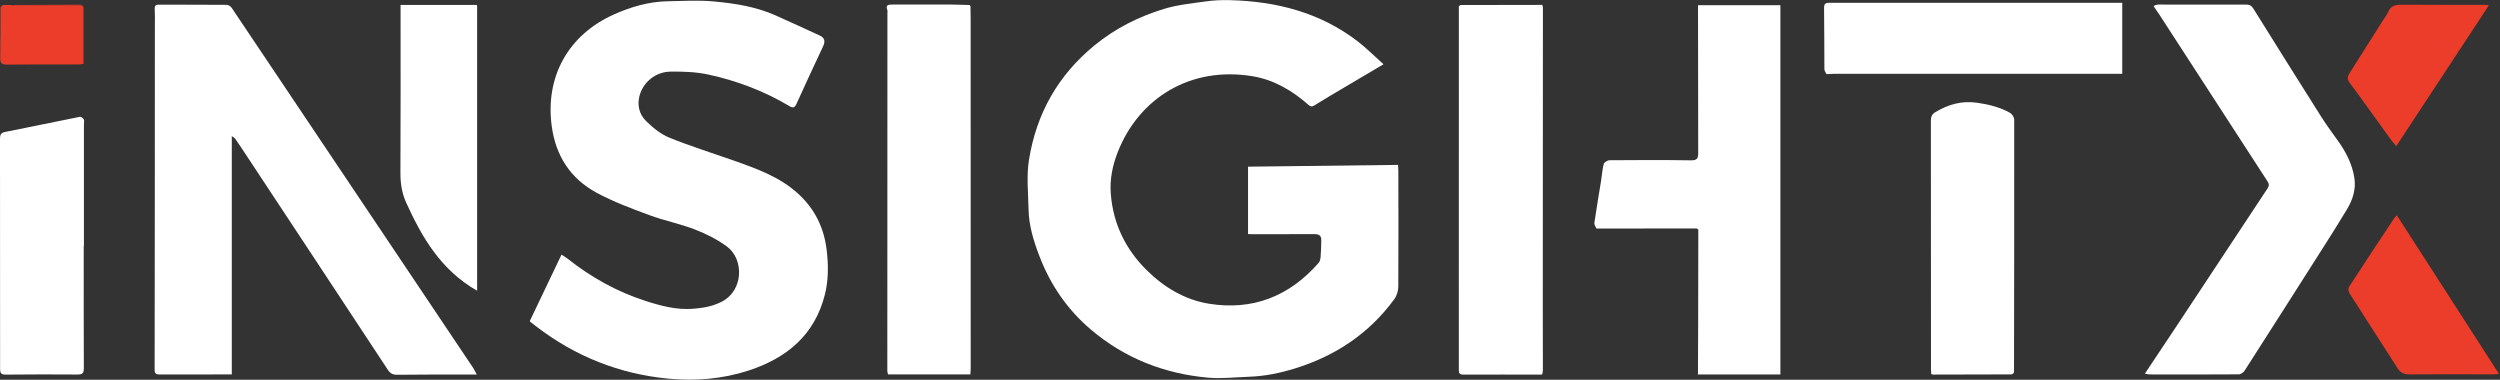<svg width="158" height="24" viewBox="0 0 158 24" fill="none" xmlns="http://www.w3.org/2000/svg">
<rect x="0" y="0" width="158" height="24" fill="#333333" stroke="none"/>
<g id="Layer_1" clip-path="url(#clip0_103_811)">
<path id="Vector" d="M87.436 4.062C86.524 4.6 85.719 5.072 84.917 5.551C84.302 5.916 83.684 6.273 83.08 6.656C82.905 6.766 82.816 6.733 82.673 6.608C81.66 5.717 80.507 5.042 79.173 4.82C75.224 4.16 71.973 6.216 70.639 9.618C70.309 10.462 70.131 11.348 70.202 12.245C70.348 14.123 71.118 15.733 72.461 17.065C73.563 18.158 74.873 18.943 76.389 19.192C79.161 19.647 81.494 18.726 83.339 16.61C83.416 16.521 83.452 16.372 83.461 16.248C83.49 15.882 83.505 15.517 83.505 15.151C83.505 14.857 83.315 14.795 83.051 14.795C81.728 14.803 80.406 14.8 79.084 14.8C79.024 14.8 78.965 14.795 78.876 14.792V10.534C82.025 10.495 85.169 10.459 88.358 10.421C88.364 10.557 88.375 10.676 88.375 10.792C88.378 13.232 88.39 15.671 88.372 18.111C88.372 18.384 88.274 18.702 88.111 18.919C86.518 21.091 84.385 22.502 81.82 23.293C80.882 23.581 79.928 23.777 78.941 23.81C78.079 23.84 77.212 23.944 76.362 23.869C73.587 23.623 71.091 22.645 68.954 20.838C67.466 19.578 66.393 18.016 65.698 16.203C65.329 15.246 65.023 14.263 65.005 13.226C64.984 12.189 64.869 11.131 65.029 10.118C65.493 7.197 66.862 4.754 69.18 2.861C70.488 1.792 71.967 1.049 73.566 0.562C74.416 0.303 75.322 0.214 76.207 0.089C76.704 0.018 77.212 -0.003 77.714 0.009C80.659 0.083 83.41 0.781 85.79 2.6C86.352 3.031 86.854 3.542 87.445 4.068L87.436 4.062Z" fill="white"/>
<path id="Vector_2" d="M33.482 20.292C34.144 18.901 34.807 17.519 35.487 16.093C35.606 16.17 35.743 16.248 35.862 16.34C37.347 17.519 38.979 18.432 40.785 19.014C41.757 19.329 42.747 19.593 43.784 19.516C44.408 19.469 45.023 19.368 45.596 19.076C47.031 18.349 47.002 16.366 45.956 15.591C45.344 15.136 44.633 14.78 43.92 14.504C42.981 14.141 41.98 13.945 41.035 13.594C39.903 13.175 38.756 12.75 37.698 12.177C36.058 11.288 35.128 9.856 34.872 7.993C34.441 4.858 35.906 2.193 38.836 0.897C39.9 0.425 41.011 0.104 42.188 0.08C43.166 0.059 44.152 0.003 45.121 0.092C46.443 0.214 47.762 0.419 48.992 0.963C49.931 1.376 50.861 1.816 51.794 2.238C52.136 2.392 52.166 2.621 52.014 2.939C51.45 4.139 50.891 5.343 50.344 6.549C50.231 6.802 50.13 6.849 49.881 6.701C48.297 5.756 46.586 5.108 44.791 4.716C44.012 4.546 43.189 4.517 42.39 4.526C41.439 4.534 40.655 5.182 40.42 6.044C40.254 6.656 40.408 7.238 40.839 7.657C41.261 8.07 41.754 8.477 42.295 8.697C43.623 9.235 44.996 9.663 46.348 10.139C47.81 10.655 49.269 11.169 50.446 12.245C51.506 13.217 52.083 14.402 52.249 15.826C52.359 16.774 52.362 17.71 52.13 18.625C51.491 21.168 49.726 22.627 47.319 23.415C45.661 23.956 43.935 24.095 42.221 23.929C39.145 23.632 36.355 22.523 33.898 20.636C33.77 20.538 33.645 20.44 33.517 20.342C33.508 20.336 33.502 20.322 33.479 20.286L33.482 20.292Z" fill="white"/>
<path id="Vector_3" d="M30.136 23.67C29.931 23.67 29.8 23.67 29.669 23.67C28.148 23.67 26.63 23.667 25.108 23.685C24.826 23.688 24.663 23.602 24.508 23.367C21.519 18.824 18.521 14.287 15.523 9.746C15.306 9.416 15.089 9.09 14.863 8.766C14.827 8.712 14.759 8.682 14.649 8.602V23.664C14.319 23.664 14.025 23.664 13.734 23.664C12.521 23.664 11.312 23.664 10.1 23.667C9.88 23.667 9.773 23.634 9.773 23.364C9.785 16.111 9.785 8.855 9.788 1.602C9.788 1.257 9.8 0.912 9.779 0.568C9.767 0.348 9.85 0.291 10.055 0.294C11.476 0.3 12.896 0.294 14.319 0.306C14.426 0.306 14.575 0.395 14.637 0.487C17.953 5.42 21.26 10.358 24.568 15.294C26.35 17.95 28.133 20.61 29.913 23.266C29.984 23.373 30.035 23.492 30.133 23.67H30.136Z" fill="white"/>
<path id="Vector_4" d="M100.894 14.441C100.846 14.325 100.748 14.2 100.763 14.09C100.894 13.193 101.048 12.302 101.191 11.407C101.248 11.06 101.265 10.703 101.357 10.364C101.387 10.257 101.598 10.127 101.726 10.127C103.443 10.112 105.161 10.106 106.878 10.133C107.268 10.139 107.327 9.993 107.327 9.666C107.318 6.635 107.318 3.604 107.315 0.577C107.315 0.505 107.315 0.431 107.315 0.327H112.521V23.667H107.351C107.351 23.64 107.339 23.626 107.312 23.623C107.315 22.541 107.321 21.459 107.324 20.378C107.327 18.556 107.33 16.735 107.333 14.914C107.333 14.768 107.333 14.625 107.333 14.512C107.268 14.465 107.247 14.438 107.229 14.438C105.143 14.438 103.057 14.441 100.974 14.444C100.947 14.444 100.924 14.444 100.897 14.441H100.894Z" fill="white"/>
<path id="Vector_5" d="M136.111 0.371C136.209 0.342 136.307 0.288 136.408 0.288C138.262 0.288 140.113 0.297 141.968 0.291C142.202 0.291 142.315 0.386 142.428 0.57C143.843 2.835 145.257 5.096 146.683 7.351C147.013 7.871 147.376 8.37 147.735 8.867C148.255 9.586 148.659 10.361 148.796 11.241C148.906 11.939 148.701 12.608 148.341 13.208C147.792 14.126 147.218 15.029 146.642 15.93C145.052 18.432 143.459 20.93 141.858 23.427C141.786 23.539 141.617 23.658 141.492 23.658C139.614 23.673 137.736 23.667 135.858 23.664C135.766 23.664 135.674 23.634 135.555 23.617C136.242 22.586 136.91 21.59 137.57 20.592C139.483 17.698 141.391 14.8 143.308 11.909C143.421 11.74 143.409 11.618 143.299 11.449C141.02 7.943 138.744 4.43 136.47 0.921C136.364 0.758 136.251 0.6 136.141 0.44C136.132 0.419 136.12 0.395 136.111 0.374V0.371Z" fill="white"/>
<path id="Vector_6" d="M61.333 0.38C61.339 0.651 61.345 0.921 61.345 1.191C61.345 8.546 61.348 15.9 61.348 23.251C61.348 23.382 61.333 23.513 61.327 23.661H56.124C56.109 23.59 56.079 23.522 56.079 23.453C56.079 15.903 56.079 8.353 56.085 0.802C56.085 0.752 56.103 0.698 56.085 0.657C55.937 0.288 56.171 0.288 56.427 0.288C57.663 0.288 58.899 0.285 60.135 0.288C60.516 0.288 60.899 0.309 61.279 0.318C61.297 0.339 61.312 0.359 61.33 0.383L61.333 0.38Z" fill="white"/>
<path id="Vector_7" d="M97.512 0.455C97.51 6.796 97.507 13.137 97.504 19.481C97.504 20.785 97.51 22.089 97.51 23.397C97.51 23.48 97.486 23.566 97.474 23.649C97.45 23.658 97.429 23.667 97.406 23.676C95.774 23.676 94.146 23.667 92.514 23.676C92.283 23.676 92.197 23.637 92.197 23.376C92.203 16.349 92.203 9.321 92.2 2.291C92.2 1.652 92.2 1.013 92.2 0.386C92.262 0.351 92.292 0.318 92.324 0.318C94.039 0.312 95.753 0.312 97.471 0.309C97.483 0.357 97.498 0.407 97.51 0.455H97.512Z" fill="white"/>
<path id="Vector_8" d="M127.238 23.602C127.197 23.623 127.155 23.661 127.114 23.661C125.47 23.667 123.827 23.67 122.184 23.673C122.148 23.673 122.113 23.658 122.056 23.646C122.05 23.554 122.038 23.459 122.038 23.367C122.038 18.12 122.038 12.872 122.032 7.625C122.032 7.375 122.101 7.215 122.315 7.087C123.132 6.599 123.976 6.353 124.953 6.493C125.69 6.597 126.389 6.772 127.033 7.131C127.161 7.203 127.295 7.405 127.298 7.547C127.304 12.869 127.295 18.191 127.286 23.51C127.271 23.542 127.256 23.572 127.244 23.605L127.238 23.602Z" fill="white"/>
<path id="Vector_9" d="M115.433 4.683C115.388 4.582 115.302 4.484 115.302 4.383C115.29 3.09 115.302 1.798 115.281 0.505C115.278 0.226 115.382 0.175 115.626 0.175C121.174 0.178 126.721 0.175 132.272 0.175C132.875 0.175 133.478 0.175 134.126 0.175V4.665C133.814 4.665 133.523 4.665 133.232 4.665C127.449 4.665 121.667 4.665 115.882 4.665C115.76 4.665 115.635 4.677 115.513 4.683C115.486 4.683 115.463 4.683 115.436 4.683H115.433Z" fill="white"/>
<path id="Vector_10" d="M5.292 15.528C5.292 18.105 5.286 20.678 5.298 23.254C5.298 23.572 5.227 23.673 4.891 23.67C3.384 23.655 1.875 23.661 0.368 23.676C0.062 23.679 0.003 23.569 0.006 23.29C0.009 18.446 0.006 13.606 0 8.763C0 8.516 0.056 8.391 0.33 8.338C1.908 8.029 3.48 7.693 5.054 7.381C5.123 7.366 5.25 7.47 5.295 7.547C5.337 7.625 5.304 7.74 5.304 7.839C5.304 10.4 5.304 12.964 5.304 15.526H5.292V15.528Z" fill="white"/>
<path id="Vector_11" d="M30.154 0.377V18.375C27.86 17.062 26.677 15.014 25.676 12.819C25.397 12.207 25.305 11.585 25.307 10.917C25.325 7.518 25.316 4.115 25.316 0.716C25.316 0.585 25.316 0.452 25.316 0.312H30.124C30.136 0.333 30.145 0.357 30.157 0.377H30.154Z" fill="white"/>
<path id="Vector_12" d="M151.479 13.606C153.639 16.958 155.773 20.271 157.936 23.629C157.799 23.64 157.698 23.658 157.597 23.658C155.817 23.658 154.04 23.646 152.26 23.661C151.925 23.661 151.708 23.557 151.53 23.278C150.516 21.688 149.488 20.11 148.478 18.521C148.415 18.42 148.401 18.218 148.46 18.126C149.405 16.67 150.365 15.223 151.324 13.775C151.357 13.725 151.405 13.686 151.482 13.606H151.479Z" fill="#eb3d29"/>
<path id="Vector_13" d="M151.443 9.241C151.304 9.072 151.191 8.947 151.093 8.81C150.225 7.613 149.372 6.406 148.49 5.221C148.291 4.95 148.404 4.763 148.534 4.555C149.209 3.482 149.889 2.413 150.567 1.34C150.692 1.144 150.843 0.957 150.935 0.746C151.102 0.362 151.387 0.294 151.767 0.297C153.508 0.312 155.25 0.303 156.991 0.306C157.071 0.306 157.154 0.321 157.3 0.333C155.336 3.316 153.402 6.258 151.44 9.241H151.443Z" fill="#eb3d29"/>
<path id="Vector_14" d="M5.221 0.366C5.242 0.407 5.277 0.452 5.277 0.493C5.28 1.664 5.277 2.832 5.277 4.035C5.179 4.05 5.087 4.074 4.995 4.074C3.474 4.074 1.955 4.068 0.434 4.083C0.104 4.086 0.009 3.985 0.015 3.664C0.036 2.594 0.027 1.521 0.033 0.449C0.08 0.404 0.125 0.36 0.172 0.318C0.244 0.318 0.318 0.318 0.389 0.318C0.416 0.318 0.443 0.318 0.469 0.318C0.544 0.318 0.615 0.318 0.689 0.318C0.796 0.336 0.9 0.371 1.007 0.371C2.41 0.371 3.815 0.371 5.218 0.369L5.221 0.366Z" fill="#eb3d29"/>
<path id="Vector_15" d="M5.221 0.365C3.818 0.365 2.413 0.371 1.01 0.368C0.903 0.368 0.796 0.333 0.692 0.315C2.148 0.309 3.604 0.3 5.063 0.297C5.117 0.297 5.17 0.342 5.224 0.365H5.221Z" fill="#eb3d29"/>
<path id="Vector_16" d="M0.175 0.315C0.128 0.36 0.083 0.404 0.036 0.446C0.083 0.401 0.128 0.357 0.175 0.315Z" fill="#eb3d29"/>
<path id="Vector_17" d="M61.333 0.38C61.315 0.36 61.3 0.339 61.282 0.315C61.3 0.336 61.315 0.357 61.333 0.38Z" fill="#B5B5B5"/>
<path id="Vector_18" d="M100.894 14.441C100.921 14.441 100.944 14.441 100.971 14.444C100.944 14.444 100.921 14.444 100.894 14.441Z" fill="white"/>
<path id="Vector_19" d="M127.238 23.602C127.253 23.569 127.268 23.539 127.28 23.507C127.265 23.539 127.25 23.569 127.238 23.602Z" fill="white"/>
<path id="Vector_20" d="M107.312 23.623C107.339 23.623 107.354 23.637 107.351 23.667C107.333 23.673 107.318 23.676 107.3 23.682C107.303 23.664 107.309 23.643 107.312 23.626V23.623Z" fill="white"/>
</g>
<defs>
<clipPath id="clip0_103_811">
<rect width="157.939" height="24" fill="white"/>
</clipPath>
</defs>
</svg>
